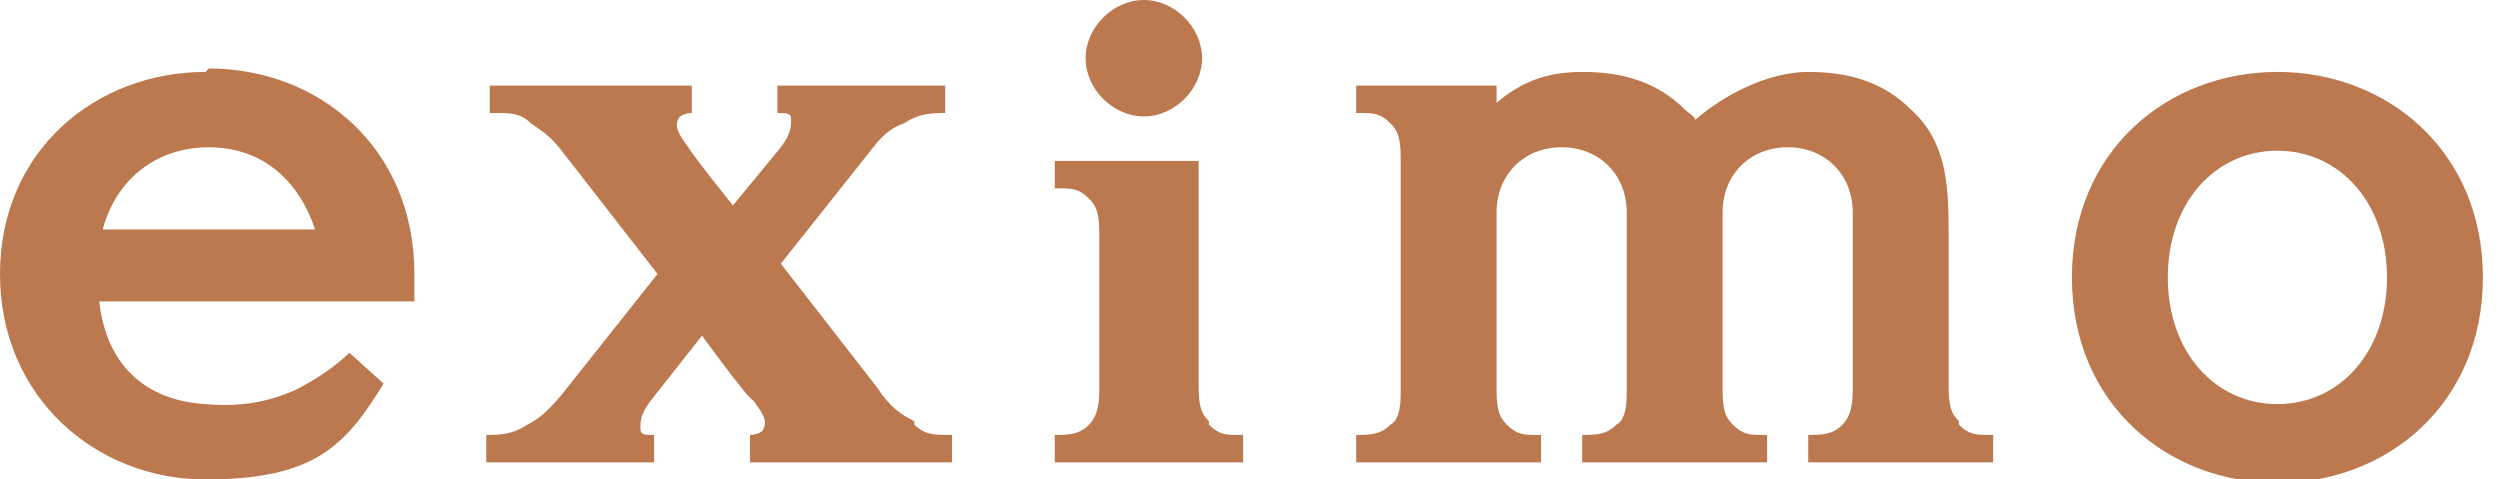 <?xml version="1.0" encoding="UTF-8"?>
<svg id="_レイヤー_1" data-name="レイヤー 1" xmlns="http://www.w3.org/2000/svg" version="1.1" viewBox="0 0 73 14">
  <defs>
    <style>
      .cls-1 {
        fill: #bc7950;
        stroke-width: 0px;
      }
    </style>
  </defs>
  <path class="cls-1" d="M6,2.1C2.8,2.1,0,4.4,0,8s2.8,6,6,6,4.1-1,5.2-2.8l-1-.9c-.4.4-1,.8-1.6,1.1-.7.3-1.5.5-2.6.4-1.7-.1-2.9-1.1-3.1-3h9.2c0-.2,0-.5,0-.8,0-3.7-2.8-6-6-6ZM3,6.7c.4-1.5,1.6-2.4,3.1-2.4s2.6.9,3.1,2.4H3Z"/>
  <path class="cls-1" d="M26.7,12.3c-.4-.2-.7-.4-1.1-1l-2.8-3.6,2.7-3.4c.3-.4.6-.6.9-.7.3-.2.6-.3,1.1-.3h.1v-.8h-4.9v.8h0c.3,0,.4,0,.4.2,0,.2,0,.4-.3.8,0,0-1.4,1.7-1.4,1.7,0,0-1.2-1.5-1.3-1.7-.3-.4-.4-.6-.3-.8,0-.1.2-.2.4-.2h0v-.8h-5.9v.8h.2c.4,0,.7,0,1,.3.3.2.6.4.9.8l2.8,3.6-2.7,3.4c-.4.5-.7.8-1.1,1-.3.2-.6.3-1.1.3h-.1v.8h4.9v-.8h0c-.3,0-.4,0-.4-.2,0-.2,0-.4.3-.8,0,0,1.5-1.9,1.5-1.9,0,0,1.3,1.8,1.5,1.9.3.4.4.6.3.8,0,.1-.2.2-.4.2h0v.8h5.9v-.8h-.1c-.4,0-.7,0-1-.3Z"/>
  <path class="cls-1" d="M66.5,2.1c-3.2,0-6,2.3-6,6s2.8,6,6,6,6-2.3,6-6-2.8-6-6-6ZM66.5,11.8c-1.8,0-3.2-1.5-3.2-3.7s1.4-3.7,3.2-3.7,3.2,1.5,3.2,3.7-1.4,3.7-3.2,3.7Z"/>
  <path class="cls-1" d="M35.3,12.3c-.2-.2-.3-.4-.3-1v-6.6h-4.2v.8h.1c.4,0,.6,0,.9.3.2.2.3.4.3,1v4.6c0,.5-.1.8-.3,1-.2.2-.4.3-.9.3h-.1v.8h5.5v-.8h-.1c-.4,0-.6,0-.9-.3Z"/>
  <path class="cls-1" d="M33.4,3.4c.9,0,1.7-.8,1.7-1.7s-.8-1.7-1.7-1.7-1.7.8-1.7,1.7.8,1.7,1.7,1.7Z"/>
  <path class="cls-1" d="M57.2,12.3c-.2-.2-.3-.4-.3-1v-4.6c0-1.4-.1-2.6-1.1-3.5-.8-.8-1.8-1.1-3-1.1s-2.5.7-3.3,1.4c0-.1-.2-.2-.3-.3-.8-.8-1.8-1.1-3-1.1s-1.9.4-2.5.9v-.5h-4.1v.8h.1c.4,0,.6,0,.9.3.2.2.3.4.3,1v6.9c0,.5-.1.8-.3.9-.2.2-.4.3-.9.3h-.1v.8h5.4v-.8h-.1c-.4,0-.6,0-.9-.3-.2-.2-.3-.4-.3-1v-5.2c0-1.1.8-1.9,1.9-1.9s1.9.8,1.9,1.9v5.3c0,.5-.1.8-.3.9-.2.2-.4.3-.9.3h-.1v.8h5.4v-.8h-.1c-.4,0-.6,0-.9-.3-.2-.2-.3-.4-.3-1v-5.2c0-1.1.8-1.9,1.9-1.9s1.9.8,1.9,1.9v5.2c0,.5-.1.8-.3,1-.2.2-.4.3-.9.3h-.1v.8h5.4v-.8h-.1c-.4,0-.6,0-.9-.3Z"/>
</svg>